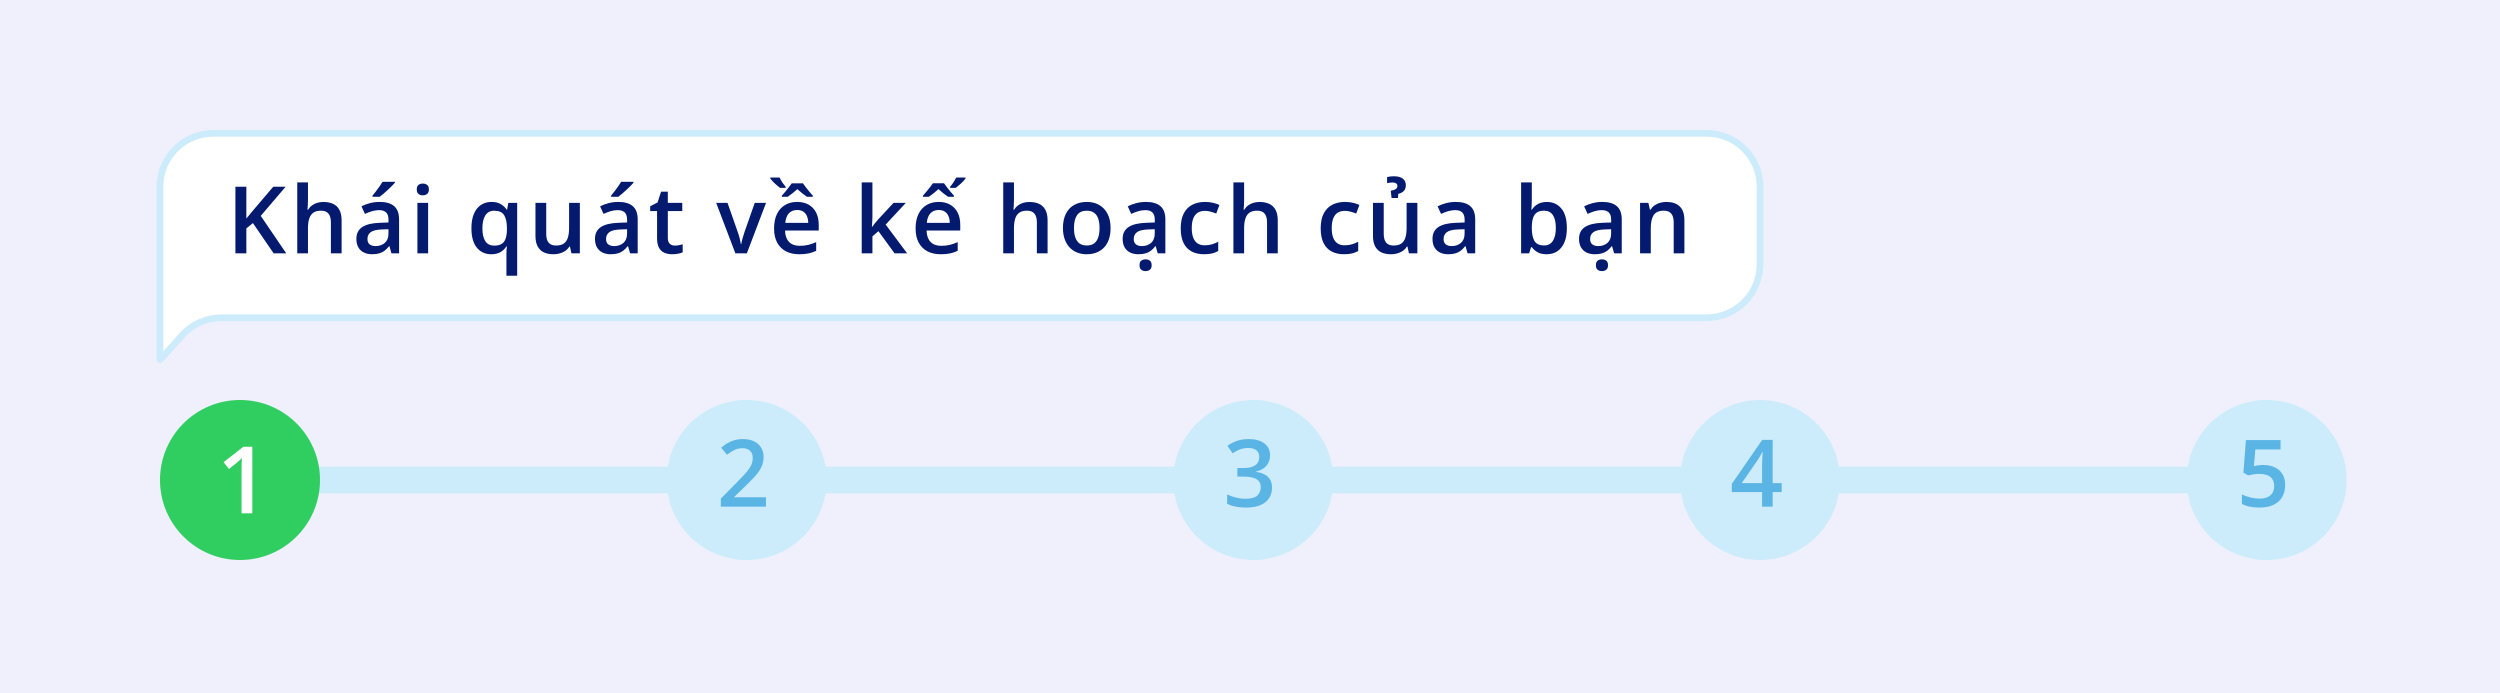 <svg width="375" height="104" viewBox="0 0 375 104" fill="none" xmlns="http://www.w3.org/2000/svg">
<rect width="375" height="104" fill="#EFF0FB"/>
<rect x="43" y="70" width="292" height="4" fill="#CCECFB"/>
<circle cx="36" cy="72" r="12" fill="#30CD60"/>
<path d="M37.847 77H36.233V70.567C36.233 70.353 36.236 70.139 36.24 69.925C36.245 69.711 36.249 69.501 36.254 69.296C36.263 69.091 36.274 68.895 36.288 68.708C36.192 68.813 36.074 68.927 35.933 69.05C35.796 69.173 35.65 69.3 35.495 69.433L34.347 70.349L33.54 69.33L36.507 67.006H37.847V77Z" fill="white"/>
<circle cx="112" cy="72" r="12" fill="#CCECFB"/>
<path d="M114.891 76H108.123V74.79L110.714 72.165C111.215 71.655 111.628 71.215 111.951 70.846C112.275 70.472 112.514 70.119 112.669 69.786C112.828 69.454 112.908 69.091 112.908 68.699C112.908 68.216 112.769 67.852 112.491 67.606C112.213 67.355 111.846 67.23 111.391 67.23C110.958 67.23 110.557 67.316 110.188 67.489C109.823 67.658 109.445 67.899 109.053 68.214L108.171 67.154C108.449 66.917 108.745 66.701 109.06 66.505C109.379 66.309 109.734 66.154 110.126 66.04C110.518 65.921 110.965 65.862 111.466 65.862C112.099 65.862 112.646 65.976 113.106 66.204C113.567 66.427 113.92 66.74 114.166 67.141C114.417 67.542 114.542 68.009 114.542 68.542C114.542 69.08 114.435 69.576 114.221 70.032C114.007 70.488 113.701 70.939 113.305 71.386C112.908 71.828 112.437 72.309 111.89 72.828L110.16 74.517V74.592H114.891V76Z" fill="#5AB5E5"/>
<circle cx="188" cy="72" r="12" fill="#CCECFB"/>
<path d="M190.508 68.289C190.508 68.74 190.417 69.132 190.234 69.465C190.052 69.797 189.801 70.071 189.482 70.285C189.168 70.495 188.803 70.645 188.389 70.736V70.784C189.186 70.884 189.788 71.135 190.193 71.536C190.604 71.937 190.809 72.468 190.809 73.129C190.809 73.708 190.67 74.225 190.392 74.681C190.114 75.132 189.688 75.487 189.113 75.747C188.539 76.007 187.801 76.137 186.898 76.137C186.356 76.137 185.853 76.093 185.388 76.007C184.927 75.92 184.49 75.781 184.075 75.59V74.161C184.499 74.371 184.95 74.533 185.429 74.647C185.907 74.76 186.361 74.817 186.789 74.817C187.623 74.817 188.218 74.662 188.573 74.353C188.929 74.038 189.106 73.605 189.106 73.054C189.106 72.698 189.013 72.407 188.826 72.179C188.644 71.951 188.359 71.78 187.972 71.666C187.589 71.552 187.094 71.495 186.488 71.495H185.606V70.203H186.495C187.074 70.203 187.539 70.135 187.89 69.998C188.241 69.857 188.493 69.663 188.648 69.417C188.808 69.171 188.888 68.884 188.888 68.556C188.888 68.127 188.749 67.795 188.471 67.558C188.193 67.316 187.78 67.195 187.233 67.195C186.896 67.195 186.589 67.234 186.311 67.311C186.037 67.389 185.784 67.487 185.552 67.606C185.319 67.724 185.098 67.852 184.889 67.988L184.116 66.874C184.494 66.591 184.946 66.352 185.47 66.156C185.994 65.96 186.604 65.862 187.302 65.862C188.327 65.862 189.118 66.083 189.674 66.525C190.23 66.963 190.508 67.551 190.508 68.289Z" fill="#5AB5E5"/>
<circle cx="264" cy="72" r="12" fill="#CCECFB"/>
<path d="M267.253 73.806H265.899V76H264.313V73.806H259.768V72.589L264.334 65.978H265.899V72.473H267.253V73.806ZM264.313 72.473V69.991C264.313 69.786 264.316 69.579 264.32 69.369C264.329 69.155 264.339 68.95 264.348 68.754C264.357 68.558 264.366 68.378 264.375 68.214C264.384 68.045 264.391 67.906 264.396 67.797H264.341C264.254 67.979 264.159 68.166 264.054 68.357C263.949 68.544 263.837 68.727 263.719 68.904L261.258 72.473H264.313Z" fill="#5AB5E5"/>
<circle cx="340" cy="72" r="12" fill="#CCECFB"/>
<path d="M339.521 69.752C340.163 69.752 340.728 69.868 341.216 70.101C341.708 70.329 342.091 70.666 342.364 71.112C342.638 71.554 342.774 72.097 342.774 72.739C342.774 73.441 342.626 74.047 342.33 74.558C342.034 75.064 341.599 75.453 341.024 75.727C340.45 76 339.751 76.137 338.926 76.137C338.402 76.137 337.912 76.091 337.456 76C337.005 75.909 336.615 75.772 336.287 75.59V74.141C336.629 74.332 337.039 74.489 337.518 74.612C337.996 74.731 338.454 74.79 338.892 74.79C339.356 74.79 339.755 74.722 340.088 74.585C340.421 74.448 340.676 74.239 340.854 73.956C341.036 73.674 341.127 73.316 341.127 72.883C341.127 72.309 340.942 71.867 340.573 71.557C340.209 71.242 339.637 71.085 338.857 71.085C338.584 71.085 338.292 71.11 337.982 71.16C337.677 71.206 337.422 71.256 337.217 71.311L336.513 70.894L336.889 66.006H342.084V67.421H338.304L338.085 69.909C338.249 69.873 338.445 69.838 338.673 69.807C338.901 69.77 339.183 69.752 339.521 69.752Z" fill="#5AB5E5"/>
<path d="M24 54V28C24 23.582 27.582 20 32 20H256C260.418 20 264 23.582 264 28V39.657C264 44.075 260.418 47.657 256 47.657H33.246C30.968 47.657 28.797 48.628 27.28 50.328L24 54Z" fill="white" stroke="#CCECFB" stroke-linejoin="round"/>
<path d="M42.935 38H41.048L37.938 33.461L36.953 34.261V38H35.312V28.006H36.953V32.784C37.154 32.538 37.356 32.292 37.562 32.046C37.767 31.8 37.972 31.554 38.177 31.308L40.993 28.006H42.846L39.113 32.381L42.935 38ZM46.196 27.363V30.036C46.196 30.314 46.187 30.585 46.169 30.85C46.155 31.114 46.139 31.319 46.121 31.465H46.21C46.37 31.201 46.565 30.984 46.798 30.815C47.03 30.642 47.29 30.512 47.577 30.426C47.869 30.339 48.179 30.296 48.507 30.296C49.086 30.296 49.578 30.394 49.983 30.59C50.389 30.781 50.699 31.08 50.913 31.485C51.132 31.891 51.241 32.417 51.241 33.065V38H49.635V33.365C49.635 32.777 49.514 32.338 49.273 32.046C49.031 31.75 48.657 31.602 48.151 31.602C47.664 31.602 47.276 31.704 46.989 31.909C46.707 32.11 46.504 32.408 46.381 32.805C46.258 33.197 46.196 33.675 46.196 34.24V38H44.59V27.363H46.196ZM56.957 30.289C57.914 30.289 58.636 30.501 59.124 30.925C59.616 31.349 59.862 32.009 59.862 32.907V38H58.721L58.413 36.927H58.358C58.144 37.2 57.923 37.426 57.695 37.603C57.467 37.781 57.203 37.913 56.902 38C56.606 38.091 56.244 38.137 55.815 38.137C55.364 38.137 54.961 38.055 54.605 37.891C54.25 37.722 53.97 37.467 53.765 37.125C53.56 36.783 53.457 36.35 53.457 35.826C53.457 35.047 53.746 34.461 54.325 34.069C54.908 33.677 55.788 33.461 56.964 33.42L58.276 33.372V32.976C58.276 32.452 58.153 32.078 57.907 31.855C57.666 31.631 57.324 31.52 56.882 31.52C56.504 31.52 56.137 31.574 55.781 31.684C55.426 31.793 55.079 31.927 54.742 32.087L54.223 30.952C54.592 30.756 55.011 30.597 55.48 30.474C55.954 30.351 56.447 30.289 56.957 30.289ZM58.27 34.384L57.292 34.418C56.49 34.445 55.927 34.582 55.603 34.828C55.28 35.074 55.118 35.411 55.118 35.84C55.118 36.214 55.23 36.487 55.453 36.66C55.676 36.829 55.97 36.913 56.335 36.913C56.891 36.913 57.351 36.756 57.716 36.441C58.085 36.122 58.27 35.655 58.27 35.04V34.384ZM59.233 27.274V27.411C59.124 27.543 58.976 27.703 58.789 27.89C58.602 28.072 58.399 28.266 58.181 28.471C57.962 28.671 57.745 28.865 57.531 29.052C57.317 29.234 57.123 29.389 56.95 29.517H55.877V29.339C56.027 29.166 56.194 28.958 56.376 28.717C56.563 28.475 56.745 28.227 56.923 27.972C57.105 27.716 57.258 27.484 57.381 27.274H59.233ZM64.218 30.433V38H62.611V30.433H64.218ZM63.425 27.534C63.671 27.534 63.883 27.6 64.061 27.732C64.243 27.865 64.334 28.092 64.334 28.416C64.334 28.735 64.243 28.963 64.061 29.1C63.883 29.232 63.671 29.298 63.425 29.298C63.17 29.298 62.953 29.232 62.775 29.1C62.602 28.963 62.516 28.735 62.516 28.416C62.516 28.092 62.602 27.865 62.775 27.732C62.953 27.6 63.17 27.534 63.425 27.534ZM75.964 41.356V38.144C75.964 37.961 75.968 37.763 75.978 37.549C75.991 37.335 76.012 37.139 76.039 36.961H75.957C75.752 37.294 75.467 37.574 75.103 37.802C74.738 38.025 74.262 38.137 73.674 38.137C72.785 38.137 72.07 37.809 71.527 37.152C70.985 36.492 70.714 35.516 70.714 34.227C70.714 33.37 70.839 32.65 71.09 32.066C71.341 31.483 71.691 31.041 72.143 30.74C72.598 30.439 73.127 30.289 73.728 30.289C74.307 30.289 74.777 30.403 75.137 30.631C75.501 30.854 75.793 31.13 76.012 31.458H76.066L76.244 30.433H77.577V41.356H75.964ZM74.152 36.845C74.608 36.845 74.973 36.758 75.246 36.585C75.519 36.412 75.718 36.15 75.841 35.799C75.964 35.443 76.03 35.004 76.039 34.48V34.233C76.039 33.377 75.9 32.725 75.622 32.278C75.344 31.832 74.85 31.608 74.139 31.608C73.537 31.608 73.091 31.843 72.799 32.312C72.507 32.777 72.361 33.425 72.361 34.254C72.361 35.092 72.507 35.735 72.799 36.182C73.095 36.624 73.546 36.845 74.152 36.845ZM86.978 30.433V38H85.713L85.494 36.981H85.405C85.246 37.241 85.043 37.458 84.797 37.631C84.551 37.8 84.277 37.925 83.977 38.007C83.676 38.093 83.359 38.137 83.026 38.137C82.457 38.137 81.969 38.041 81.564 37.85C81.162 37.654 80.855 37.353 80.641 36.947C80.426 36.542 80.319 36.018 80.319 35.375V30.433H81.933V35.074C81.933 35.662 82.051 36.102 82.288 36.394C82.53 36.685 82.903 36.831 83.409 36.831C83.897 36.831 84.284 36.731 84.571 36.53C84.858 36.33 85.061 36.033 85.18 35.642C85.303 35.25 85.364 34.769 85.364 34.199V30.433H86.978ZM92.748 30.289C93.705 30.289 94.427 30.501 94.915 30.925C95.407 31.349 95.653 32.009 95.653 32.907V38H94.512L94.204 36.927H94.149C93.935 37.2 93.714 37.426 93.486 37.603C93.258 37.781 92.994 37.913 92.693 38C92.397 38.091 92.035 38.137 91.606 38.137C91.155 38.137 90.752 38.055 90.397 37.891C90.041 37.722 89.761 37.467 89.556 37.125C89.351 36.783 89.248 36.35 89.248 35.826C89.248 35.047 89.537 34.461 90.116 34.069C90.7 33.677 91.579 33.461 92.755 33.42L94.067 33.372V32.976C94.067 32.452 93.944 32.078 93.698 31.855C93.457 31.631 93.115 31.52 92.673 31.52C92.295 31.52 91.928 31.574 91.572 31.684C91.217 31.793 90.87 31.927 90.533 32.087L90.014 30.952C90.383 30.756 90.802 30.597 91.272 30.474C91.745 30.351 92.238 30.289 92.748 30.289ZM94.061 34.384L93.083 34.418C92.281 34.445 91.718 34.582 91.394 34.828C91.071 35.074 90.909 35.411 90.909 35.84C90.909 36.214 91.021 36.487 91.244 36.66C91.467 36.829 91.761 36.913 92.126 36.913C92.682 36.913 93.142 36.756 93.507 36.441C93.876 36.122 94.061 35.655 94.061 35.04V34.384ZM95.024 27.274V27.411C94.915 27.543 94.767 27.703 94.58 27.89C94.393 28.072 94.19 28.266 93.972 28.471C93.753 28.671 93.537 28.865 93.322 29.052C93.108 29.234 92.914 29.389 92.741 29.517H91.668V29.339C91.818 29.166 91.985 28.958 92.167 28.717C92.354 28.475 92.536 28.227 92.714 27.972C92.896 27.716 93.049 27.484 93.172 27.274H95.024ZM101.219 36.838C101.428 36.838 101.636 36.82 101.841 36.783C102.046 36.742 102.233 36.694 102.401 36.64V37.856C102.224 37.934 101.993 38 101.711 38.055C101.428 38.109 101.134 38.137 100.829 38.137C100.401 38.137 100.016 38.066 99.674 37.925C99.332 37.779 99.061 37.531 98.86 37.18C98.66 36.829 98.56 36.343 98.56 35.724V31.656H97.527V30.939L98.635 30.371L99.161 28.751H100.173V30.433H102.34V31.656H100.173V35.703C100.173 36.086 100.269 36.371 100.46 36.558C100.651 36.745 100.904 36.838 101.219 36.838ZM110.306 38L107.428 30.433H109.13L110.688 34.876C110.789 35.158 110.88 35.464 110.962 35.792C111.044 36.12 111.101 36.396 111.133 36.619H111.188C111.219 36.387 111.281 36.109 111.372 35.785C111.463 35.457 111.557 35.154 111.652 34.876L113.211 30.433H114.906L112.028 38H110.306ZM119.569 30.289C120.244 30.289 120.823 30.428 121.306 30.706C121.789 30.984 122.16 31.378 122.42 31.889C122.68 32.399 122.81 33.01 122.81 33.721V34.582H117.758C117.776 35.316 117.972 35.881 118.346 36.277C118.724 36.674 119.253 36.872 119.932 36.872C120.415 36.872 120.848 36.827 121.23 36.735C121.618 36.64 122.017 36.501 122.427 36.318V37.624C122.049 37.802 121.663 37.932 121.271 38.014C120.88 38.096 120.41 38.137 119.863 38.137C119.12 38.137 118.466 37.993 117.901 37.706C117.341 37.414 116.901 36.981 116.582 36.407C116.268 35.833 116.11 35.12 116.11 34.268C116.11 33.42 116.254 32.7 116.541 32.107C116.828 31.515 117.231 31.064 117.751 30.754C118.271 30.444 118.877 30.289 119.569 30.289ZM119.569 31.499C119.063 31.499 118.653 31.663 118.339 31.991C118.029 32.319 117.847 32.8 117.792 33.434H121.237C121.233 33.055 121.169 32.72 121.046 32.429C120.927 32.137 120.745 31.909 120.499 31.745C120.257 31.581 119.948 31.499 119.569 31.499ZM117.279 29.517V29.346C117.434 29.172 117.598 28.983 117.771 28.778C117.949 28.569 118.122 28.355 118.291 28.136C118.464 27.917 118.621 27.705 118.763 27.5H120.438C120.583 27.705 120.741 27.917 120.909 28.136C121.078 28.355 121.249 28.569 121.422 28.778C121.6 28.983 121.766 29.172 121.921 29.346V29.517H121.039C120.807 29.357 120.57 29.182 120.328 28.99C120.087 28.794 119.843 28.587 119.597 28.368C119.36 28.587 119.118 28.794 118.872 28.99C118.626 29.182 118.387 29.357 118.154 29.517H117.279ZM117.02 28.184C116.76 27.988 116.5 27.771 116.24 27.534C115.98 27.293 115.748 27.04 115.543 26.775V26.632H116.938C117.083 26.928 117.225 27.181 117.361 27.391C117.503 27.596 117.664 27.805 117.847 28.02V28.184H117.02ZM130.864 27.363V32.504C130.864 32.736 130.855 32.992 130.837 33.27C130.819 33.543 130.8 33.8 130.782 34.042H130.816C130.935 33.883 131.076 33.696 131.24 33.481C131.409 33.267 131.568 33.08 131.719 32.921L134.029 30.433H135.875L132.847 33.687L136.073 38H134.187L131.767 34.678L130.864 35.45V38H129.258V27.363H130.864ZM140.798 30.289C141.472 30.289 142.051 30.428 142.534 30.706C143.017 30.984 143.389 31.378 143.648 31.889C143.908 32.399 144.038 33.01 144.038 33.721V34.582H138.986C139.005 35.316 139.201 35.881 139.574 36.277C139.952 36.674 140.481 36.872 141.16 36.872C141.643 36.872 142.076 36.827 142.459 36.735C142.846 36.64 143.245 36.501 143.655 36.318V37.624C143.277 37.802 142.892 37.932 142.5 38.014C142.108 38.096 141.639 38.137 141.092 38.137C140.349 38.137 139.695 37.993 139.13 37.706C138.569 37.414 138.13 36.981 137.811 36.407C137.496 35.833 137.339 35.12 137.339 34.268C137.339 33.42 137.482 32.7 137.77 32.107C138.057 31.515 138.46 31.064 138.979 30.754C139.499 30.444 140.105 30.289 140.798 30.289ZM140.798 31.499C140.292 31.499 139.882 31.663 139.567 31.991C139.257 32.319 139.075 32.8 139.021 33.434H142.466C142.461 33.055 142.397 32.72 142.274 32.429C142.156 32.137 141.974 31.909 141.728 31.745C141.486 31.581 141.176 31.499 140.798 31.499ZM143.088 29.517H142.213C141.98 29.357 141.741 29.182 141.495 28.99C141.249 28.794 141.007 28.587 140.771 28.368C140.529 28.587 140.285 28.794 140.039 28.99C139.798 29.182 139.561 29.357 139.328 29.517H138.453V29.339C138.608 29.166 138.772 28.977 138.945 28.771C139.123 28.562 139.296 28.348 139.465 28.129C139.638 27.91 139.795 27.698 139.937 27.493H141.604C141.746 27.698 141.901 27.91 142.069 28.129C142.243 28.348 142.416 28.562 142.589 28.771C142.767 28.977 142.933 29.166 143.088 29.339V29.517ZM142.514 28.013C142.701 27.799 142.862 27.589 142.999 27.384C143.14 27.179 143.284 26.928 143.43 26.632H144.824V26.775C144.628 27.04 144.398 27.293 144.134 27.534C143.874 27.771 143.617 27.988 143.361 28.184H142.514V28.013ZM152.093 27.363V30.036C152.093 30.314 152.084 30.585 152.065 30.85C152.052 31.114 152.036 31.319 152.018 31.465H152.106C152.266 31.201 152.462 30.984 152.694 30.815C152.927 30.642 153.187 30.512 153.474 30.426C153.765 30.339 154.075 30.296 154.403 30.296C154.982 30.296 155.474 30.394 155.88 30.59C156.285 30.781 156.595 31.08 156.81 31.485C157.028 31.891 157.138 32.417 157.138 33.065V38H155.531V33.365C155.531 32.777 155.41 32.338 155.169 32.046C154.927 31.75 154.554 31.602 154.048 31.602C153.56 31.602 153.173 31.704 152.886 31.909C152.603 32.11 152.4 32.408 152.277 32.805C152.154 33.197 152.093 33.675 152.093 34.24V38H150.486V27.363H152.093ZM166.586 34.199C166.586 34.828 166.504 35.386 166.34 35.874C166.176 36.362 165.937 36.774 165.622 37.111C165.308 37.444 164.929 37.699 164.487 37.877C164.045 38.05 163.546 38.137 162.99 38.137C162.471 38.137 161.994 38.05 161.562 37.877C161.129 37.699 160.753 37.444 160.434 37.111C160.119 36.774 159.875 36.362 159.702 35.874C159.529 35.386 159.442 34.828 159.442 34.199C159.442 33.365 159.586 32.659 159.873 32.08C160.165 31.497 160.579 31.052 161.117 30.747C161.655 30.442 162.295 30.289 163.038 30.289C163.735 30.289 164.351 30.442 164.884 30.747C165.417 31.052 165.834 31.497 166.135 32.08C166.436 32.663 166.586 33.37 166.586 34.199ZM161.097 34.199C161.097 34.751 161.163 35.222 161.295 35.614C161.432 36.006 161.641 36.307 161.924 36.517C162.206 36.722 162.571 36.824 163.018 36.824C163.464 36.824 163.829 36.722 164.111 36.517C164.394 36.307 164.601 36.006 164.733 35.614C164.866 35.222 164.932 34.751 164.932 34.199C164.932 33.648 164.866 33.181 164.733 32.798C164.601 32.41 164.394 32.117 164.111 31.916C163.829 31.711 163.462 31.608 163.011 31.608C162.345 31.608 161.86 31.832 161.555 32.278C161.249 32.725 161.097 33.365 161.097 34.199ZM171.898 30.289C172.855 30.289 173.578 30.501 174.065 30.925C174.558 31.349 174.804 32.009 174.804 32.907V38H173.662L173.354 36.927H173.3C173.086 37.2 172.865 37.426 172.637 37.603C172.409 37.781 172.145 37.913 171.844 38C171.548 38.091 171.185 38.137 170.757 38.137C170.306 38.137 169.902 38.055 169.547 37.891C169.191 37.722 168.911 37.467 168.706 37.125C168.501 36.783 168.398 36.35 168.398 35.826C168.398 35.047 168.688 34.461 169.267 34.069C169.85 33.677 170.729 33.461 171.905 33.42L173.218 33.372V32.976C173.218 32.452 173.095 32.078 172.849 31.855C172.607 31.631 172.265 31.52 171.823 31.52C171.445 31.52 171.078 31.574 170.723 31.684C170.367 31.793 170.021 31.927 169.684 32.087L169.164 30.952C169.533 30.756 169.952 30.597 170.422 30.474C170.896 30.351 171.388 30.289 171.898 30.289ZM173.211 34.384L172.233 34.418C171.431 34.445 170.868 34.582 170.545 34.828C170.221 35.074 170.06 35.411 170.06 35.84C170.06 36.214 170.171 36.487 170.395 36.66C170.618 36.829 170.912 36.913 171.276 36.913C171.832 36.913 172.293 36.756 172.657 36.441C173.026 36.122 173.211 35.655 173.211 35.04V34.384ZM171.837 40.666C171.582 40.666 171.365 40.598 171.188 40.461C171.014 40.329 170.928 40.103 170.928 39.784C170.928 39.461 171.014 39.233 171.188 39.101C171.365 38.968 171.582 38.902 171.837 38.902C172.088 38.902 172.302 38.968 172.479 39.101C172.657 39.233 172.746 39.461 172.746 39.784C172.746 40.103 172.657 40.329 172.479 40.461C172.302 40.598 172.088 40.666 171.837 40.666ZM180.602 38.137C179.886 38.137 179.266 37.998 178.742 37.72C178.218 37.442 177.815 37.016 177.532 36.441C177.25 35.867 177.108 35.138 177.108 34.254C177.108 33.333 177.263 32.581 177.573 31.998C177.883 31.415 178.312 30.984 178.858 30.706C179.41 30.428 180.041 30.289 180.752 30.289C181.203 30.289 181.611 30.335 181.976 30.426C182.345 30.512 182.657 30.619 182.912 30.747L182.434 32.032C182.156 31.918 181.871 31.823 181.579 31.745C181.287 31.668 181.007 31.629 180.738 31.629C180.296 31.629 179.927 31.727 179.631 31.923C179.339 32.119 179.12 32.41 178.975 32.798C178.833 33.185 178.763 33.666 178.763 34.24C178.763 34.796 178.836 35.266 178.981 35.648C179.127 36.027 179.344 36.314 179.631 36.51C179.918 36.701 180.271 36.797 180.69 36.797C181.105 36.797 181.477 36.747 181.805 36.647C182.133 36.546 182.443 36.416 182.734 36.257V37.651C182.447 37.815 182.14 37.936 181.812 38.014C181.483 38.096 181.08 38.137 180.602 38.137ZM186.618 27.363V30.036C186.618 30.314 186.609 30.585 186.591 30.85C186.577 31.114 186.561 31.319 186.543 31.465H186.632C186.791 31.201 186.987 30.984 187.22 30.815C187.452 30.642 187.712 30.512 187.999 30.426C188.291 30.339 188.601 30.296 188.929 30.296C189.507 30.296 190 30.394 190.405 30.59C190.811 30.781 191.121 31.08 191.335 31.485C191.554 31.891 191.663 32.417 191.663 33.065V38H190.057V33.365C190.057 32.777 189.936 32.338 189.694 32.046C189.453 31.75 189.079 31.602 188.573 31.602C188.086 31.602 187.698 31.704 187.411 31.909C187.129 32.11 186.926 32.408 186.803 32.805C186.68 33.197 186.618 33.675 186.618 34.24V38H185.012V27.363H186.618ZM201.598 38.137C200.882 38.137 200.262 37.998 199.738 37.72C199.214 37.442 198.811 37.016 198.528 36.441C198.246 35.867 198.104 35.138 198.104 34.254C198.104 33.333 198.259 32.581 198.569 31.998C198.879 31.415 199.308 30.984 199.854 30.706C200.406 30.428 201.037 30.289 201.748 30.289C202.199 30.289 202.607 30.335 202.972 30.426C203.341 30.512 203.653 30.619 203.908 30.747L203.43 32.032C203.152 31.918 202.867 31.823 202.575 31.745C202.284 31.668 202.003 31.629 201.734 31.629C201.292 31.629 200.923 31.727 200.627 31.923C200.335 32.119 200.117 32.41 199.971 32.798C199.829 33.185 199.759 33.666 199.759 34.24C199.759 34.796 199.832 35.266 199.978 35.648C200.123 36.027 200.34 36.314 200.627 36.51C200.914 36.701 201.267 36.797 201.687 36.797C202.101 36.797 202.473 36.747 202.801 36.647C203.129 36.546 203.439 36.416 203.73 36.257V37.651C203.443 37.815 203.136 37.936 202.808 38.014C202.479 38.096 202.076 38.137 201.598 38.137ZM212.604 30.433V38H211.34L211.121 36.981H211.032C210.873 37.241 210.67 37.458 210.424 37.631C210.178 37.8 209.904 37.925 209.604 38.007C209.303 38.093 208.986 38.137 208.653 38.137C208.084 38.137 207.596 38.041 207.19 37.85C206.789 37.654 206.482 37.353 206.268 36.947C206.053 36.542 205.946 36.018 205.946 35.375V30.433H207.56V35.074C207.56 35.662 207.678 36.102 207.915 36.394C208.157 36.685 208.53 36.831 209.036 36.831C209.524 36.831 209.911 36.731 210.198 36.53C210.485 36.33 210.688 36.033 210.807 35.642C210.93 35.25 210.991 34.769 210.991 34.199V30.433H212.604ZM210.875 27.794C210.875 28.145 210.775 28.427 210.574 28.642C210.374 28.851 210.098 28.997 209.747 29.079L209.686 29.701H208.735L208.612 28.607C208.959 28.553 209.212 28.468 209.371 28.355C209.531 28.241 209.61 28.086 209.61 27.89C209.61 27.703 209.542 27.571 209.405 27.493C209.273 27.411 209.1 27.37 208.886 27.37C208.731 27.37 208.583 27.381 208.441 27.404C208.305 27.422 208.179 27.448 208.065 27.48V26.564C208.179 26.527 208.323 26.497 208.496 26.475C208.674 26.452 208.863 26.44 209.063 26.44C209.656 26.44 210.105 26.557 210.41 26.789C210.72 27.021 210.875 27.356 210.875 27.794ZM218.375 30.289C219.332 30.289 220.054 30.501 220.542 30.925C221.034 31.349 221.28 32.009 221.28 32.907V38H220.139L219.831 36.927H219.776C219.562 37.2 219.341 37.426 219.113 37.603C218.885 37.781 218.621 37.913 218.32 38C218.024 38.091 217.662 38.137 217.233 38.137C216.782 38.137 216.379 38.055 216.023 37.891C215.668 37.722 215.388 37.467 215.183 37.125C214.978 36.783 214.875 36.35 214.875 35.826C214.875 35.047 215.164 34.461 215.743 34.069C216.326 33.677 217.206 33.461 218.382 33.42L219.694 33.372V32.976C219.694 32.452 219.571 32.078 219.325 31.855C219.084 31.631 218.742 31.52 218.3 31.52C217.922 31.52 217.555 31.574 217.199 31.684C216.844 31.793 216.497 31.927 216.16 32.087L215.641 30.952C216.01 30.756 216.429 30.597 216.898 30.474C217.372 30.351 217.865 30.289 218.375 30.289ZM219.688 34.384L218.71 34.418C217.908 34.445 217.345 34.582 217.021 34.828C216.698 35.074 216.536 35.411 216.536 35.84C216.536 36.214 216.648 36.487 216.871 36.66C217.094 36.829 217.388 36.913 217.753 36.913C218.309 36.913 218.769 36.756 219.134 36.441C219.503 36.122 219.688 35.655 219.688 35.04V34.384ZM229.772 27.363V29.927C229.772 30.223 229.763 30.515 229.745 30.802C229.731 31.084 229.718 31.305 229.704 31.465H229.772C229.978 31.137 230.262 30.861 230.627 30.638C230.996 30.41 231.468 30.296 232.042 30.296C232.94 30.296 233.662 30.626 234.209 31.287C234.756 31.943 235.029 32.916 235.029 34.206C235.029 35.063 234.904 35.783 234.653 36.366C234.403 36.95 234.049 37.392 233.594 37.692C233.143 37.989 232.612 38.137 232.001 38.137C231.427 38.137 230.962 38.032 230.606 37.822C230.256 37.608 229.98 37.36 229.779 37.077H229.663L229.369 38H228.166V27.363H229.772ZM231.618 31.602C231.162 31.602 230.8 31.693 230.531 31.875C230.267 32.057 230.076 32.331 229.957 32.695C229.839 33.055 229.777 33.513 229.772 34.069V34.213C229.772 35.056 229.905 35.701 230.169 36.148C230.438 36.594 230.925 36.817 231.632 36.817C232.192 36.817 232.623 36.592 232.924 36.141C233.225 35.685 233.375 35.033 233.375 34.185C233.375 33.329 233.225 32.684 232.924 32.251C232.628 31.818 232.192 31.602 231.618 31.602ZM240.355 30.289C241.312 30.289 242.035 30.501 242.522 30.925C243.015 31.349 243.261 32.009 243.261 32.907V38H242.119L241.812 36.927H241.757C241.543 37.2 241.322 37.426 241.094 37.603C240.866 37.781 240.602 37.913 240.301 38C240.005 38.091 239.642 38.137 239.214 38.137C238.763 38.137 238.359 38.055 238.004 37.891C237.648 37.722 237.368 37.467 237.163 37.125C236.958 36.783 236.855 36.35 236.855 35.826C236.855 35.047 237.145 34.461 237.724 34.069C238.307 33.677 239.187 33.461 240.362 33.42L241.675 33.372V32.976C241.675 32.452 241.552 32.078 241.306 31.855C241.064 31.631 240.722 31.52 240.28 31.52C239.902 31.52 239.535 31.574 239.18 31.684C238.824 31.793 238.478 31.927 238.141 32.087L237.621 30.952C237.99 30.756 238.41 30.597 238.879 30.474C239.353 30.351 239.845 30.289 240.355 30.289ZM241.668 34.384L240.69 34.418C239.888 34.445 239.326 34.582 239.002 34.828C238.678 35.074 238.517 35.411 238.517 35.84C238.517 36.214 238.628 36.487 238.852 36.66C239.075 36.829 239.369 36.913 239.733 36.913C240.289 36.913 240.75 36.756 241.114 36.441C241.483 36.122 241.668 35.655 241.668 35.04V34.384ZM240.294 40.666C240.039 40.666 239.822 40.598 239.645 40.461C239.471 40.329 239.385 40.103 239.385 39.784C239.385 39.461 239.471 39.233 239.645 39.101C239.822 38.968 240.039 38.902 240.294 38.902C240.545 38.902 240.759 38.968 240.937 39.101C241.114 39.233 241.203 39.461 241.203 39.784C241.203 40.103 241.114 40.329 240.937 40.461C240.759 40.598 240.545 40.666 240.294 40.666ZM249.954 30.289C250.806 30.289 251.469 30.51 251.943 30.952C252.422 31.39 252.661 32.094 252.661 33.065V38H251.055V33.365C251.055 32.777 250.934 32.338 250.692 32.046C250.451 31.75 250.077 31.602 249.571 31.602C248.838 31.602 248.327 31.827 248.04 32.278C247.757 32.73 247.616 33.383 247.616 34.24V38H246.01V30.433H247.261L247.486 31.458H247.575C247.739 31.194 247.942 30.977 248.184 30.809C248.43 30.635 248.703 30.506 249.004 30.419C249.309 30.332 249.626 30.289 249.954 30.289Z" fill="#031A6E"/>
</svg>
